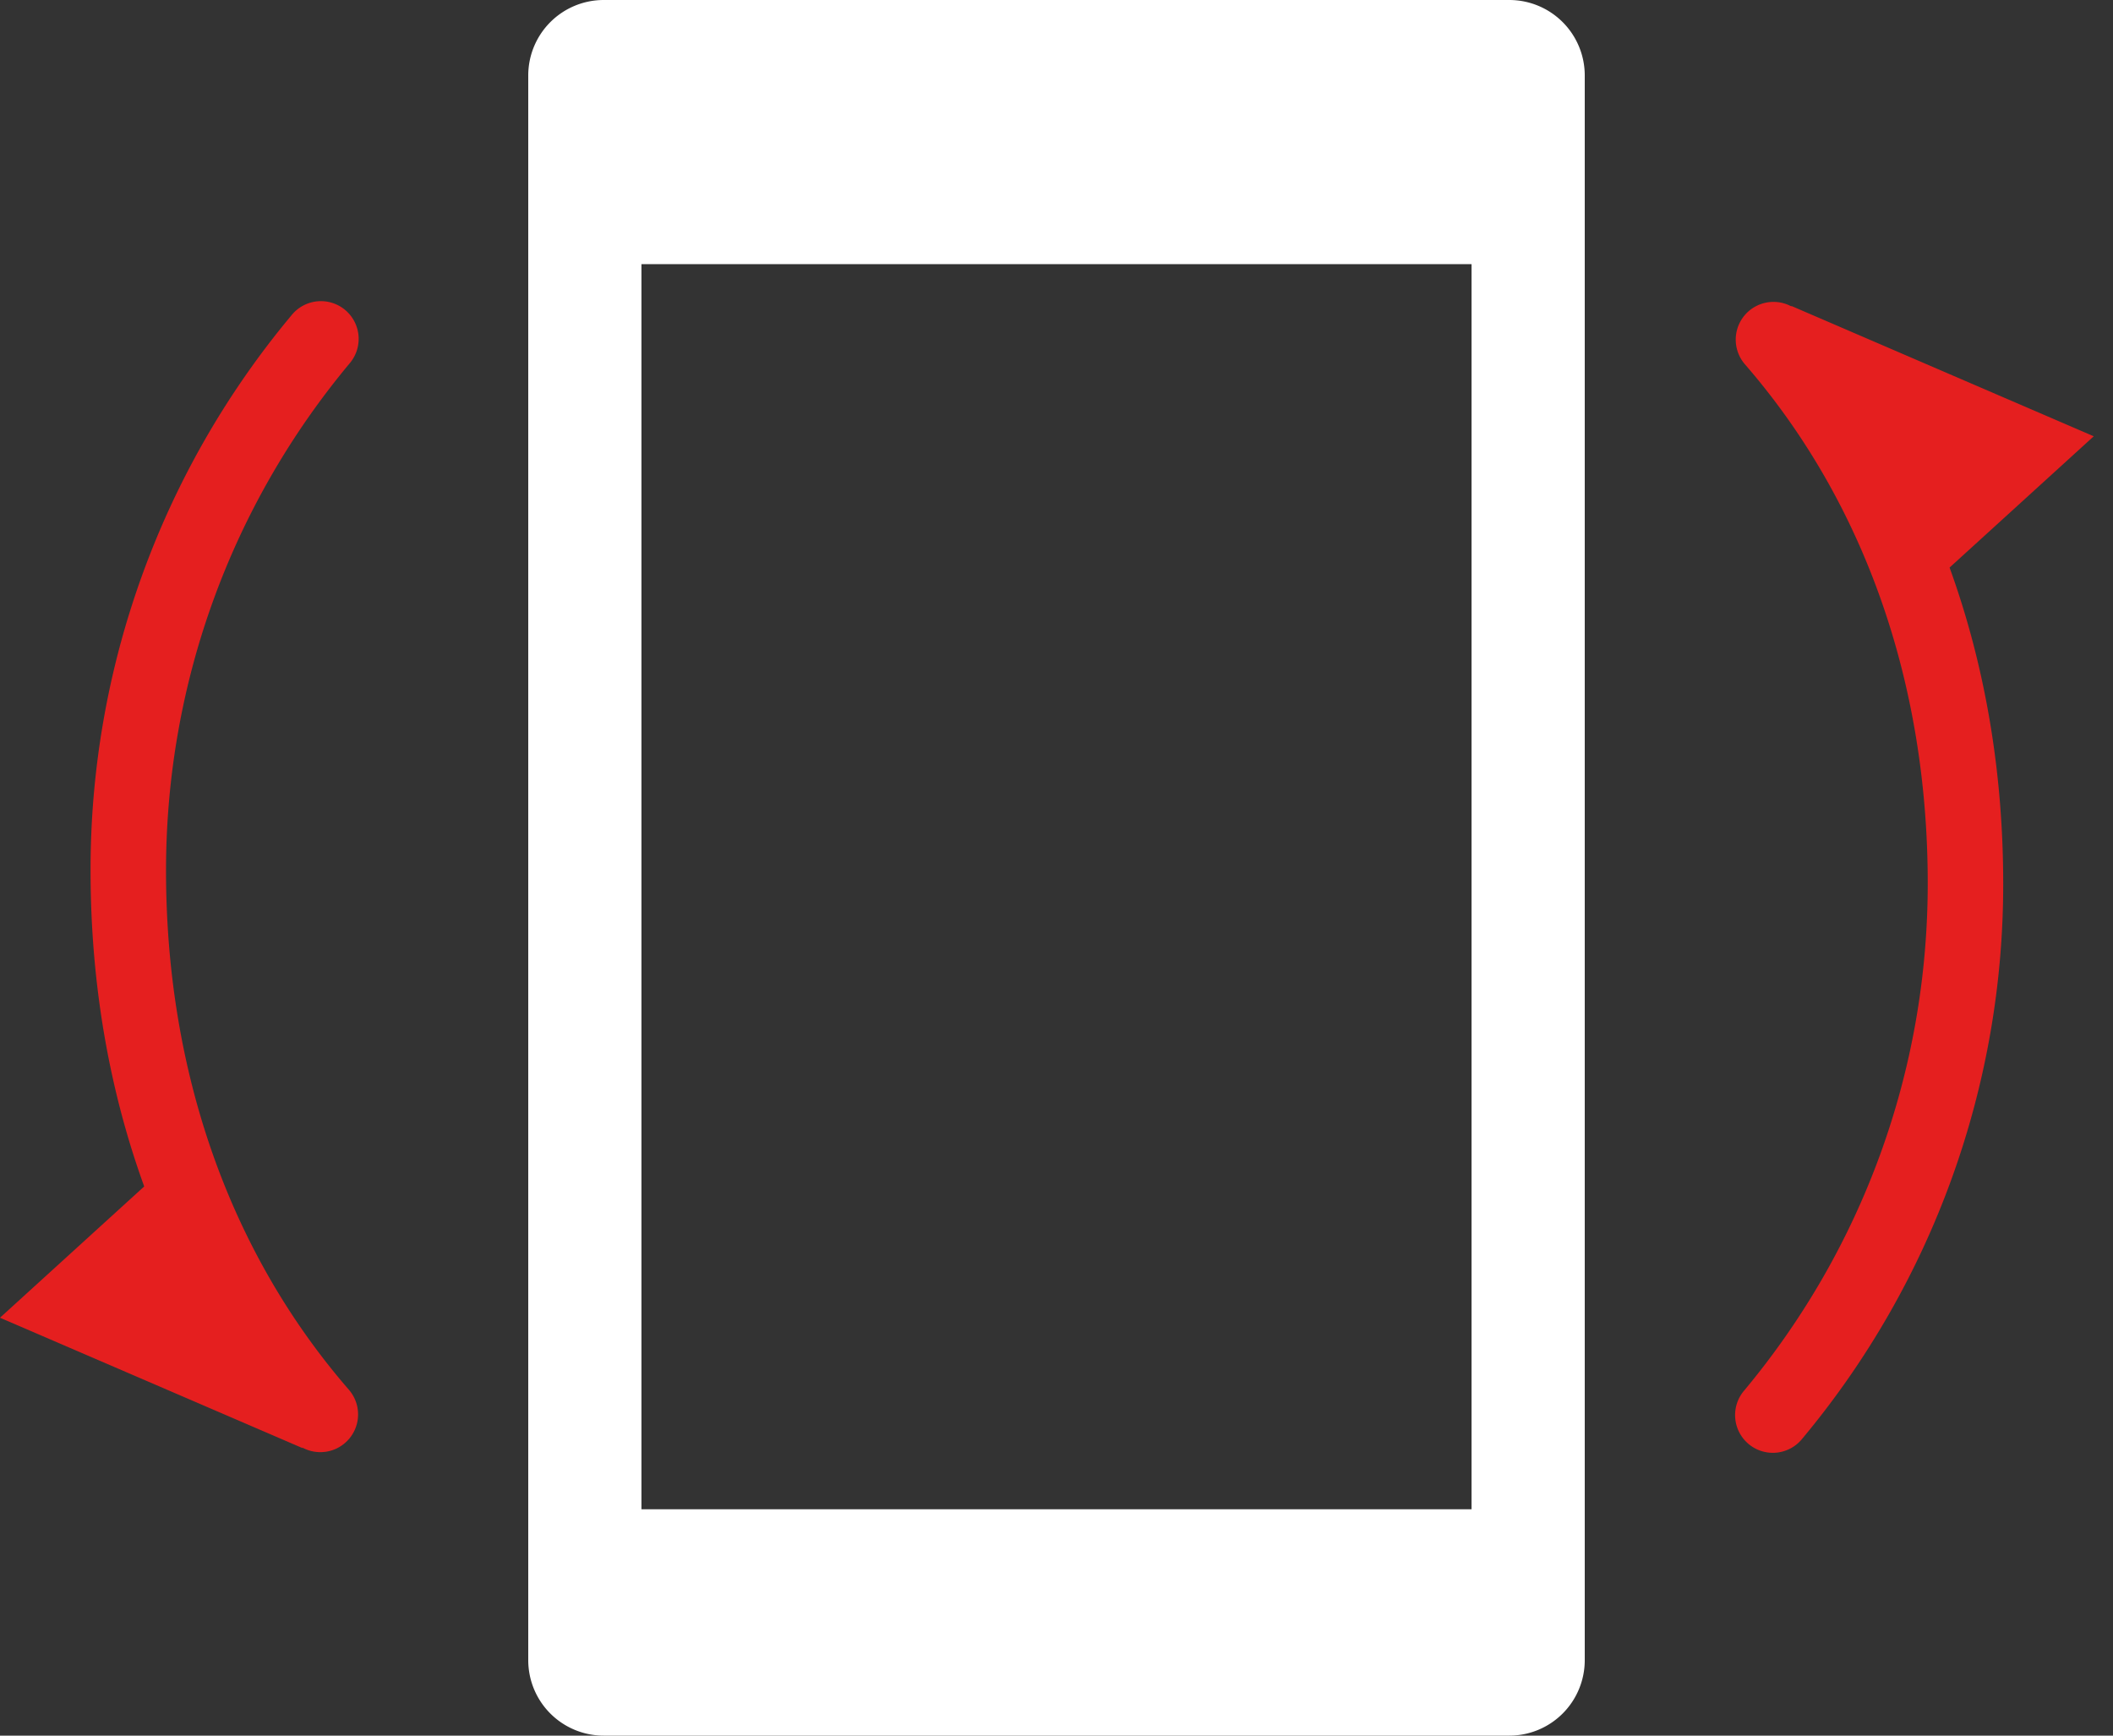 <svg xmlns="http://www.w3.org/2000/svg" width="56" height="46" viewBox="0 0 56 46">
    <rect x="0" y="0" width="56" height="46" fill="#333333" stroke="none"/>
    <g fill="none" fill-rule="evenodd">
        <path fill="#FFF" d="M16 0h24a2 2 0 0 1 2 2v42a2 2 0 0 1-2 2H16a2 2 0 0 1-2-2V2a2 2 0 0 1 2-2zm1 7v33h22V7H17z"/>
        <path fill="#E51F1F" fill-rule="nonzero" d="M8.01 38.364a1 1 0 0 0 1.235-1.533C6.083 33.187 4.4 28.395 4.4 23.074c0-4.979 1.737-9.688 4.858-13.434a1 1 0 1 0-1.536-1.28A22.907 22.907 0 0 0 2.4 23.074c0 2.96.483 5.783 1.422 8.371L0 34.924l8.019 3.456-.01-.016zM47.48 8.123a1 1 0 0 0-1.235 1.532c3.163 3.645 4.845 8.437 4.845 13.757 0 4.98-1.737 9.688-4.858 13.434a1 1 0 1 0 1.536 1.28 22.907 22.907 0 0 0 5.322-14.714c0-2.96-.483-5.782-1.421-8.37l3.821-3.479-8.018-3.456.009.016z"/>
    </g>
</svg>
